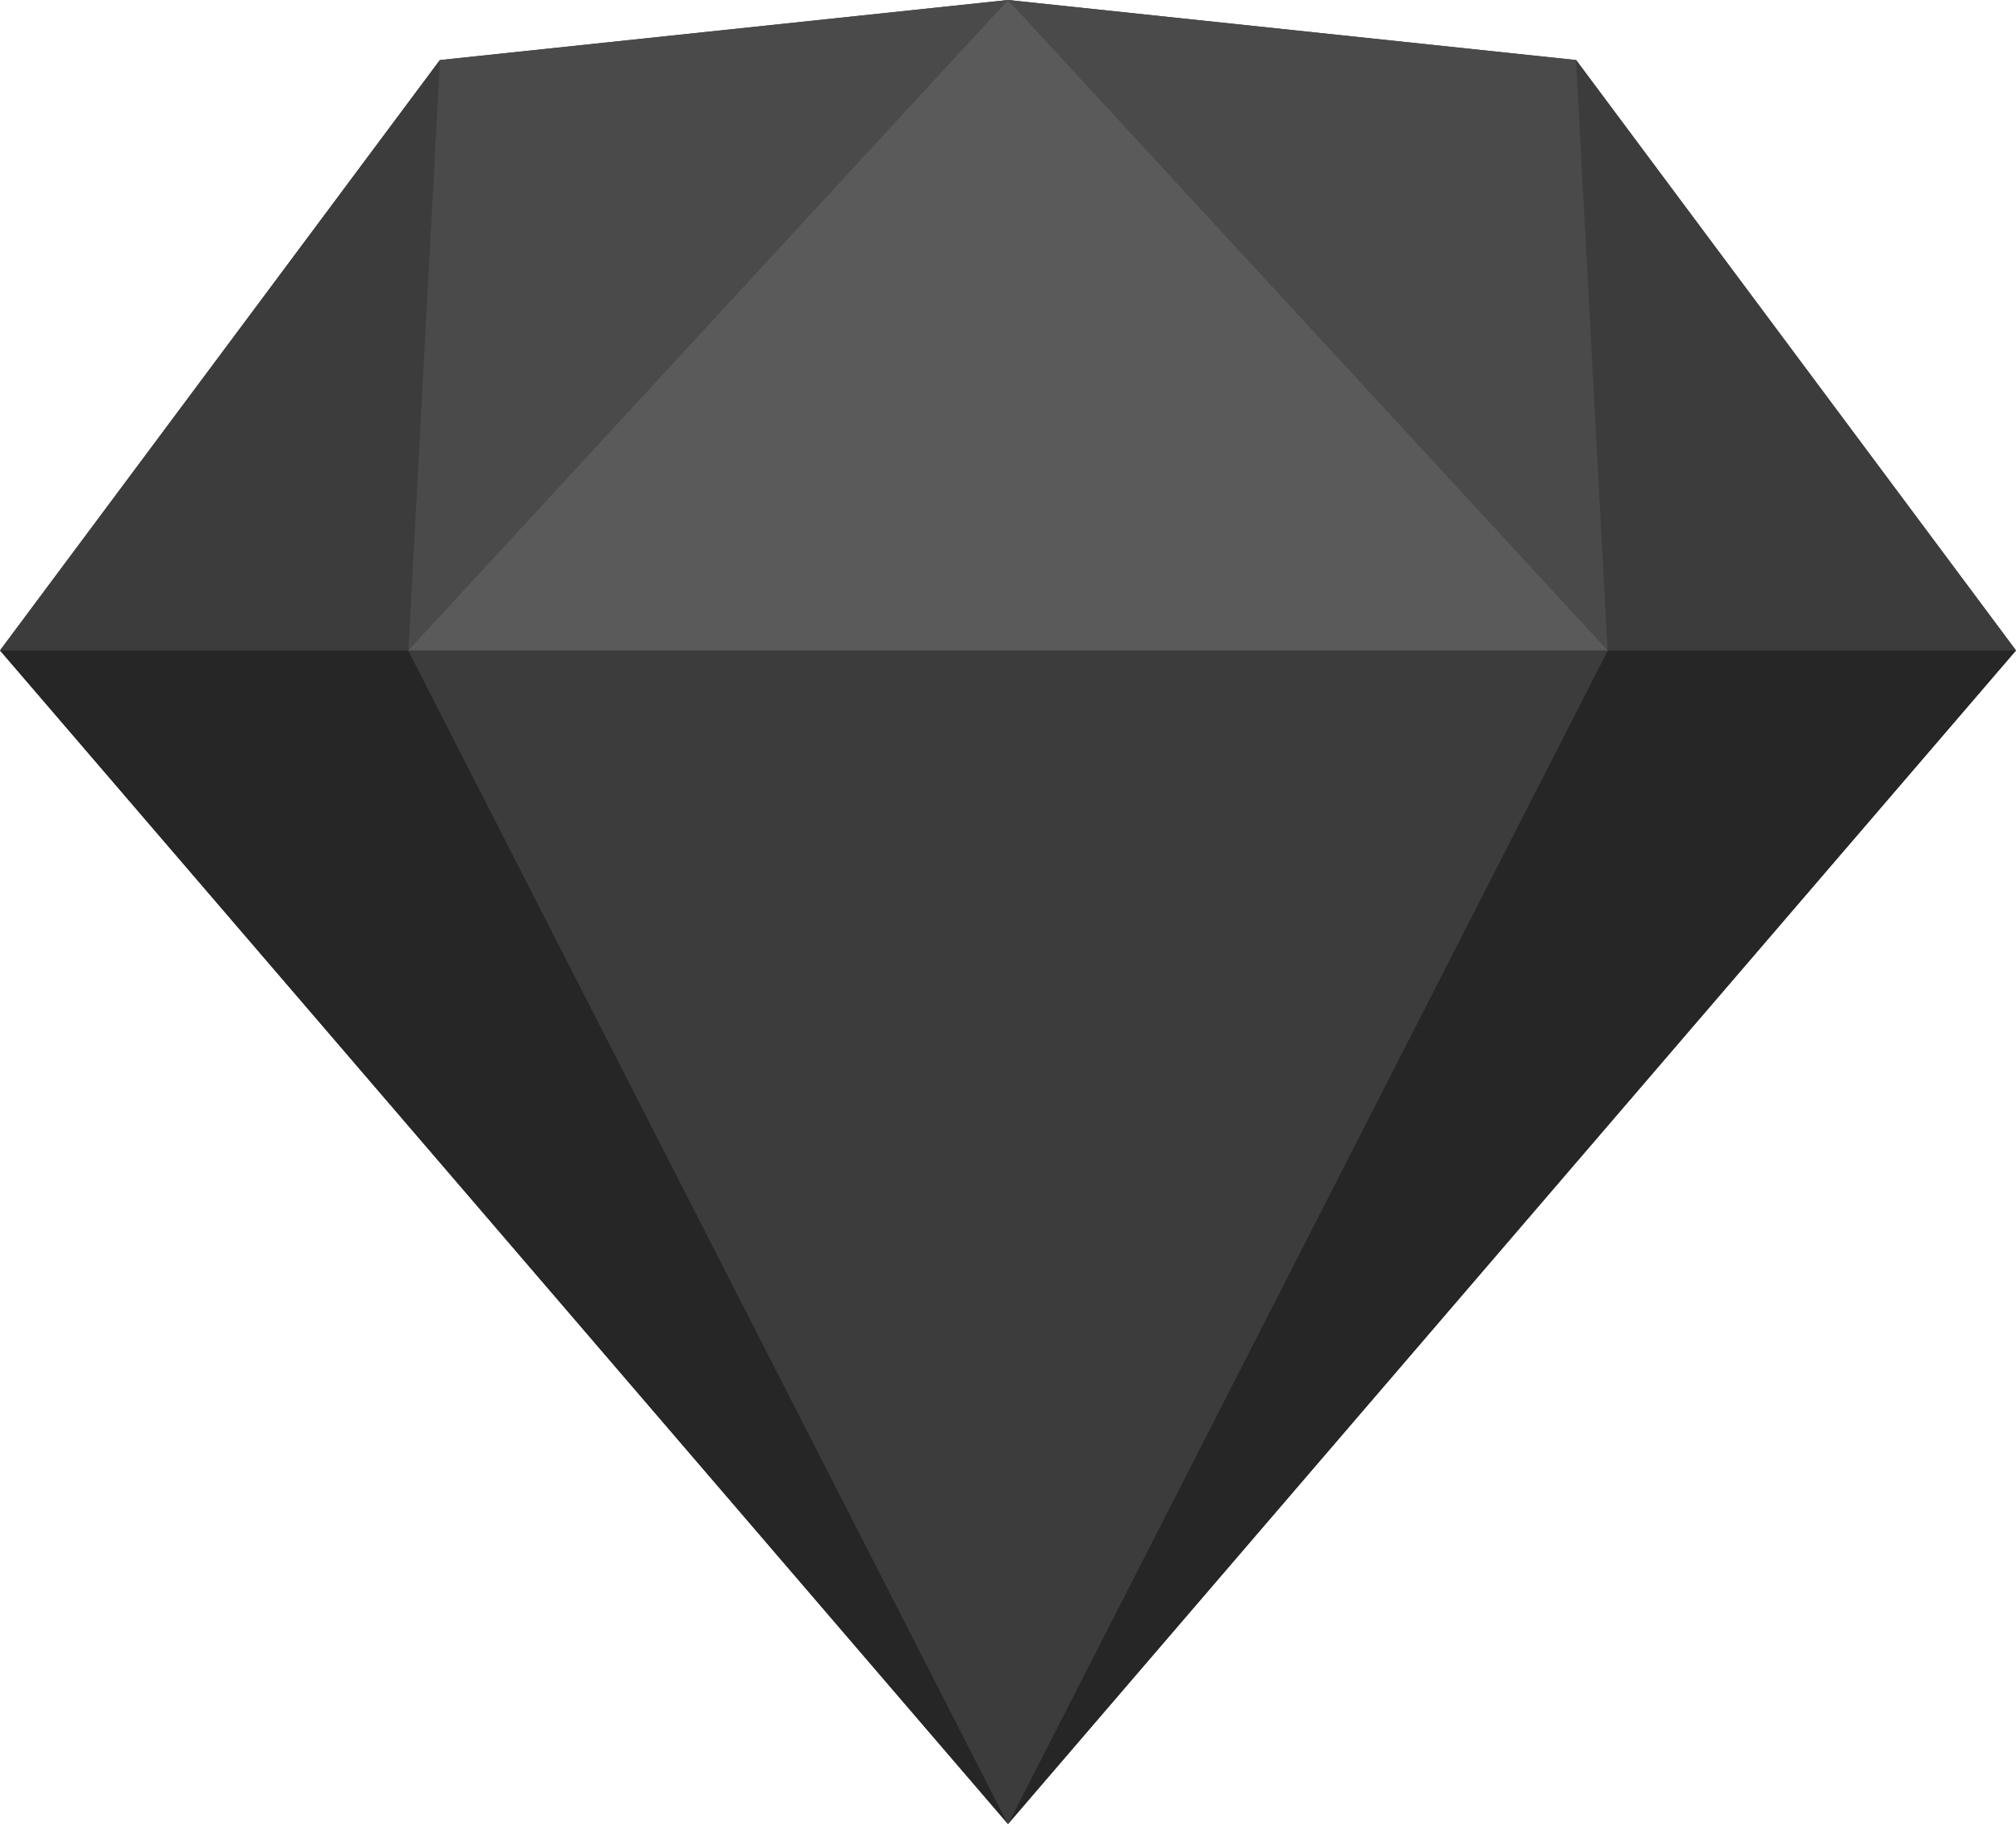 <?xml version="1.0" encoding="UTF-8"?>
<svg width="256px" height="232px" viewBox="0 0 256 232" version="1.1" xmlns="http://www.w3.org/2000/svg" xmlns:xlink="http://www.w3.org/1999/xlink" preserveAspectRatio="xMidYMid">
	<g>
		<polygon fill="rgb(62,62,62)" points="128 0 55.855 7.628 -0 82.607 128 231.662 256 82.607 200.146 7.628"></polygon>
		<polygon fill="rgb(38,38,38)" points="0 82.608 128 231.662 51.846 82.608"></polygon>
		<polygon fill="rgb(38,38,38)" points="204.153 82.608 128 231.662 255.999 82.608"></polygon>
		<polygon fill="rgb(60,60,60)" points="51.846 82.608 128 231.662 204.154 82.608"></polygon>
		<polygon fill="rgb(74,74,74)" points="55.855 7.628 51.846 82.607 128 0"></polygon>
		<polygon fill="rgb(74,74,74)" points="204.153 82.608 200.145 7.628 128 0.001"></polygon>
		<polygon fill="rgb(60,60,60)" points="204.154 82.608 255.999 82.608 200.145 7.628"></polygon>
		<polygon fill="rgb(60,60,60)" points="0 82.608 51.846 82.608 55.855 7.628"></polygon>
		<polygon fill="rgb(90,90,90)" points="128 0 51.846 82.607 204.154 82.607"></polygon>
	</g>
</svg>
